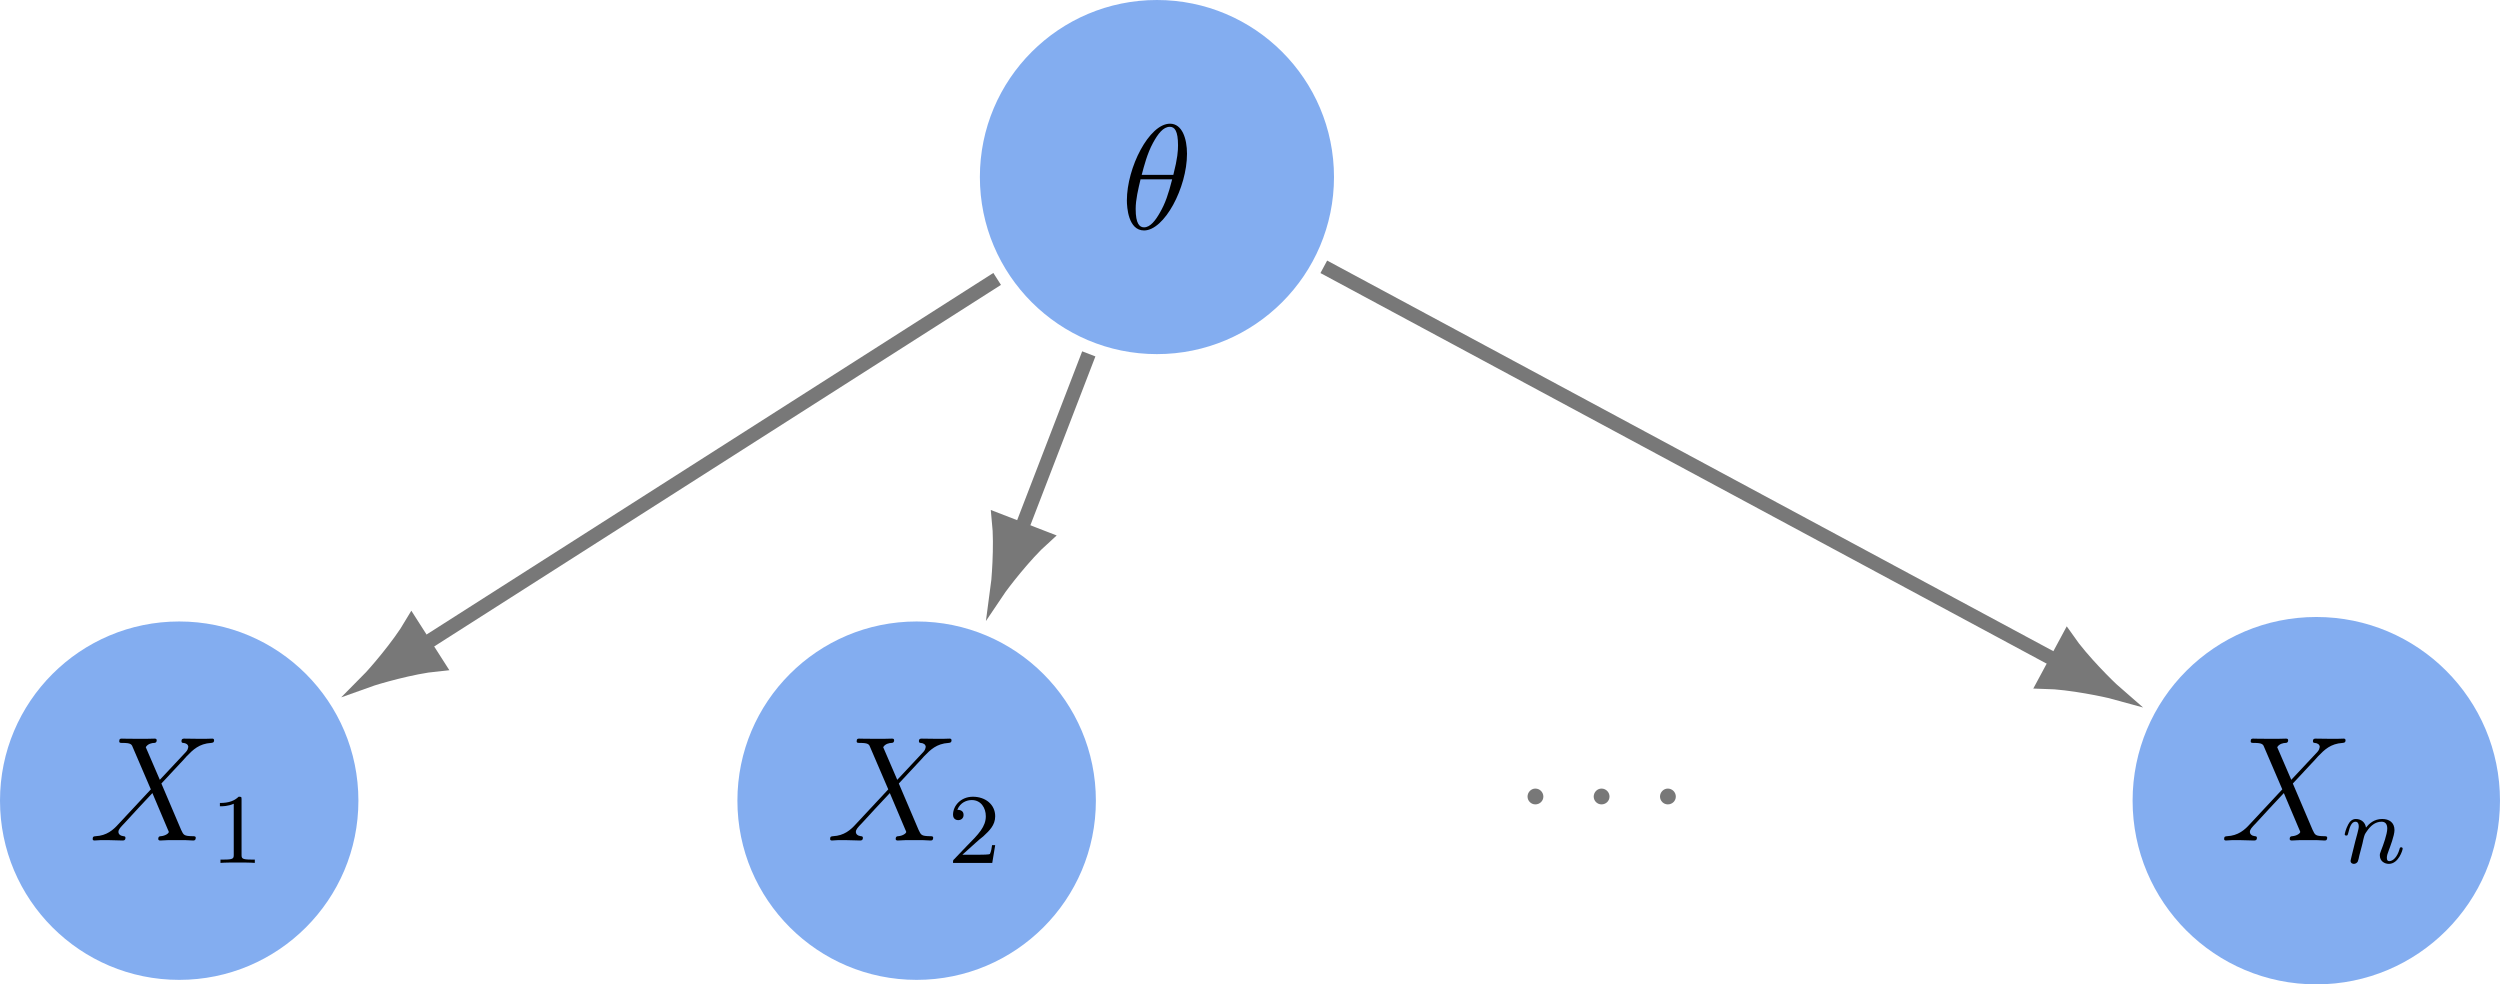 <?xml version="1.0" encoding="UTF-8"?>
<svg xmlns="http://www.w3.org/2000/svg" xmlns:xlink="http://www.w3.org/1999/xlink" width="200.13" height="78.8" viewBox="0 0 200.13 78.8">
<defs>
<g>
<g id="glyph-0-0">
<path d="M 5.297 -6.016 C 5.297 -7.234 4.906 -8.422 3.938 -8.422 C 2.266 -8.422 0.484 -4.906 0.484 -2.281 C 0.484 -1.734 0.594 0.125 1.859 0.125 C 3.484 0.125 5.297 -3.297 5.297 -6.016 Z M 1.672 -4.328 C 1.859 -5.031 2.109 -6.031 2.578 -6.891 C 2.969 -7.609 3.391 -8.172 3.922 -8.172 C 4.312 -8.172 4.578 -7.844 4.578 -6.688 C 4.578 -6.266 4.547 -5.672 4.203 -4.328 Z M 4.109 -3.969 C 3.812 -2.797 3.562 -2.047 3.125 -1.297 C 2.781 -0.688 2.359 -0.125 1.859 -0.125 C 1.5 -0.125 1.188 -0.406 1.188 -1.594 C 1.188 -2.359 1.391 -3.172 1.578 -3.969 Z M 4.109 -3.969 "/>
</g>
<g id="glyph-0-1">
<path d="M 5.672 -4.859 L 4.547 -7.469 C 4.703 -7.75 5.062 -7.812 5.219 -7.812 C 5.281 -7.812 5.422 -7.828 5.422 -8.031 C 5.422 -8.156 5.312 -8.156 5.234 -8.156 C 5.031 -8.156 4.797 -8.141 4.594 -8.141 L 3.891 -8.141 C 3.172 -8.141 2.641 -8.156 2.625 -8.156 C 2.531 -8.156 2.422 -8.156 2.422 -7.938 C 2.422 -7.812 2.516 -7.812 2.672 -7.812 C 3.375 -7.812 3.422 -7.703 3.531 -7.406 L 4.953 -4.094 L 2.359 -1.312 C 1.938 -0.844 1.422 -0.391 0.531 -0.344 C 0.391 -0.328 0.297 -0.328 0.297 -0.125 C 0.297 -0.078 0.312 0 0.438 0 C 0.609 0 0.781 -0.031 0.953 -0.031 L 1.516 -0.031 C 1.906 -0.031 2.312 0 2.688 0 C 2.766 0 2.922 0 2.922 -0.219 C 2.922 -0.328 2.828 -0.344 2.766 -0.344 C 2.516 -0.375 2.359 -0.5 2.359 -0.688 C 2.359 -0.891 2.516 -1.047 2.859 -1.406 L 3.922 -2.562 C 4.188 -2.828 4.812 -3.531 5.078 -3.797 L 6.328 -0.844 C 6.344 -0.828 6.391 -0.703 6.391 -0.688 C 6.391 -0.578 6.125 -0.375 5.75 -0.344 C 5.672 -0.344 5.547 -0.328 5.547 -0.125 C 5.547 0 5.672 0 5.719 0 C 5.922 0 6.172 -0.031 6.375 -0.031 L 7.688 -0.031 C 7.906 -0.031 8.125 0 8.328 0 C 8.422 0 8.547 0 8.547 -0.234 C 8.547 -0.344 8.422 -0.344 8.312 -0.344 C 7.609 -0.359 7.578 -0.422 7.375 -0.859 L 5.797 -4.562 L 7.312 -6.188 C 7.438 -6.312 7.703 -6.609 7.812 -6.734 C 8.328 -7.266 8.812 -7.75 9.781 -7.812 C 9.891 -7.828 10.016 -7.828 10.016 -8.031 C 10.016 -8.156 9.906 -8.156 9.859 -8.156 C 9.688 -8.156 9.516 -8.141 9.344 -8.141 L 8.797 -8.141 C 8.422 -8.141 8 -8.156 7.625 -8.156 C 7.547 -8.156 7.406 -8.156 7.406 -7.953 C 7.406 -7.828 7.484 -7.812 7.547 -7.812 C 7.75 -7.797 7.953 -7.703 7.953 -7.469 L 7.938 -7.453 C 7.922 -7.359 7.906 -7.25 7.766 -7.094 Z M 5.672 -4.859 "/>
</g>
<g id="glyph-1-0">
<path d="M 2.5 -5.078 C 2.5 -5.297 2.484 -5.297 2.266 -5.297 C 1.938 -4.984 1.516 -4.797 0.766 -4.797 L 0.766 -4.531 C 0.984 -4.531 1.406 -4.531 1.875 -4.734 L 1.875 -0.656 C 1.875 -0.359 1.844 -0.266 1.094 -0.266 L 0.812 -0.266 L 0.812 0 C 1.141 -0.031 1.828 -0.031 2.188 -0.031 C 2.547 -0.031 3.234 -0.031 3.562 0 L 3.562 -0.266 L 3.281 -0.266 C 2.531 -0.266 2.5 -0.359 2.5 -0.656 Z M 2.5 -5.078 "/>
</g>
<g id="glyph-1-1">
<path d="M 2.25 -1.625 C 2.375 -1.75 2.703 -2.016 2.844 -2.125 C 3.328 -2.578 3.797 -3.016 3.797 -3.734 C 3.797 -4.688 3 -5.297 2.016 -5.297 C 1.047 -5.297 0.422 -4.578 0.422 -3.859 C 0.422 -3.469 0.734 -3.422 0.844 -3.422 C 1.016 -3.422 1.266 -3.531 1.266 -3.844 C 1.266 -4.25 0.859 -4.25 0.766 -4.25 C 1 -4.844 1.531 -5.031 1.922 -5.031 C 2.656 -5.031 3.047 -4.406 3.047 -3.734 C 3.047 -2.906 2.469 -2.297 1.516 -1.344 L 0.516 -0.297 C 0.422 -0.219 0.422 -0.203 0.422 0 L 3.562 0 L 3.797 -1.422 L 3.547 -1.422 C 3.531 -1.266 3.469 -0.875 3.375 -0.719 C 3.328 -0.656 2.719 -0.656 2.594 -0.656 L 1.172 -0.656 Z M 2.25 -1.625 "/>
</g>
<g id="glyph-2-0">
<path d="M 2.297 -2.984 C 2.297 -3.328 2.016 -3.625 1.656 -3.625 C 1.312 -3.625 1.031 -3.328 1.031 -2.984 C 1.031 -2.641 1.312 -2.359 1.656 -2.359 C 2.016 -2.359 2.297 -2.641 2.297 -2.984 Z M 2.297 -2.984 "/>
</g>
<g id="glyph-3-0">
<path d="M 1.594 -1.312 C 1.625 -1.422 1.703 -1.734 1.719 -1.844 C 1.828 -2.281 1.828 -2.281 2.016 -2.547 C 2.281 -2.938 2.656 -3.297 3.188 -3.297 C 3.469 -3.297 3.641 -3.125 3.641 -2.75 C 3.641 -2.312 3.312 -1.406 3.156 -1.016 C 3.047 -0.75 3.047 -0.703 3.047 -0.594 C 3.047 -0.141 3.422 0.078 3.766 0.078 C 4.547 0.078 4.875 -1.031 4.875 -1.141 C 4.875 -1.219 4.812 -1.25 4.75 -1.25 C 4.656 -1.25 4.641 -1.188 4.625 -1.109 C 4.438 -0.453 4.094 -0.141 3.797 -0.141 C 3.672 -0.141 3.609 -0.219 3.609 -0.406 C 3.609 -0.594 3.672 -0.766 3.75 -0.969 C 3.859 -1.266 4.219 -2.188 4.219 -2.625 C 4.219 -3.234 3.797 -3.516 3.234 -3.516 C 2.578 -3.516 2.172 -3.125 1.938 -2.828 C 1.875 -3.266 1.531 -3.516 1.125 -3.516 C 0.844 -3.516 0.641 -3.328 0.516 -3.078 C 0.312 -2.703 0.234 -2.312 0.234 -2.297 C 0.234 -2.219 0.297 -2.188 0.359 -2.188 C 0.469 -2.188 0.469 -2.219 0.531 -2.438 C 0.625 -2.828 0.766 -3.297 1.094 -3.297 C 1.312 -3.297 1.359 -3.094 1.359 -2.922 C 1.359 -2.766 1.312 -2.625 1.25 -2.359 C 1.234 -2.297 1.109 -1.828 1.078 -1.719 L 0.781 -0.516 C 0.75 -0.391 0.703 -0.203 0.703 -0.172 C 0.703 0.016 0.859 0.078 0.969 0.078 C 1.109 0.078 1.234 -0.016 1.281 -0.109 C 1.312 -0.156 1.375 -0.438 1.406 -0.594 Z M 1.594 -1.312 "/>
</g>
</g>
<clipPath id="clip-0">
<path clip-rule="nonzero" d="M 0 49 L 29 49 L 29 78.801 L 0 78.801 Z M 0 49 "/>
</clipPath>
<clipPath id="clip-1">
<path clip-rule="nonzero" d="M 59 49 L 88 49 L 88 78.801 L 59 78.801 Z M 59 49 "/>
</clipPath>
<clipPath id="clip-2">
<path clip-rule="nonzero" d="M 170 49 L 200.129 49 L 200.129 78.801 L 170 78.801 Z M 170 49 "/>
</clipPath>
</defs>
<path fill-rule="nonzero" fill="rgb(51.372%, 67.647%, 93.921%)" fill-opacity="1" d="M 106.789 14.172 C 106.789 6.344 100.441 0 92.613 0 C 84.789 0 78.441 6.344 78.441 14.172 C 78.441 22 84.789 28.348 92.613 28.348 C 100.441 28.348 106.789 22 106.789 14.172 Z M 106.789 14.172 "/>
<g fill="rgb(0%, 0%, 0%)" fill-opacity="1">
<use xlink:href="#glyph-0-0" x="89.725" y="18.324"/>
</g>
<g clip-path="url(#clip-0)">
<path fill-rule="nonzero" fill="rgb(51.372%, 67.647%, 93.921%)" fill-opacity="1" d="M 28.691 64.094 C 28.691 56.172 22.27 49.75 14.344 49.75 C 6.422 49.75 0 56.172 0 64.094 C 0 72.02 6.422 78.441 14.344 78.441 C 22.27 78.441 28.691 72.02 28.691 64.094 Z M 28.691 64.094 "/>
</g>
<g fill="rgb(0%, 0%, 0%)" fill-opacity="1">
<use xlink:href="#glyph-0-1" x="7.122" y="67.284"/>
</g>
<g fill="rgb(0%, 0%, 0%)" fill-opacity="1">
<use xlink:href="#glyph-1-0" x="16.837" y="69.077"/>
</g>
<g clip-path="url(#clip-1)">
<path fill-rule="nonzero" fill="rgb(51.372%, 67.647%, 93.921%)" fill-opacity="1" d="M 87.727 64.094 C 87.727 56.172 81.301 49.75 73.379 49.75 C 65.453 49.75 59.031 56.172 59.031 64.094 C 59.031 72.02 65.453 78.441 73.379 78.441 C 81.301 78.441 87.727 72.02 87.727 64.094 Z M 87.727 64.094 "/>
</g>
<g fill="rgb(0%, 0%, 0%)" fill-opacity="1">
<use xlink:href="#glyph-0-1" x="66.155" y="67.284"/>
</g>
<g fill="rgb(0%, 0%, 0%)" fill-opacity="1">
<use xlink:href="#glyph-1-1" x="75.87" y="69.077"/>
</g>
<g fill="rgb(47.099%, 47.099%, 47.099%)" fill-opacity="1">
<use xlink:href="#glyph-2-0" x="121.252" y="66.752"/>
</g>
<g fill="rgb(47.099%, 47.099%, 47.099%)" fill-opacity="1">
<use xlink:href="#glyph-2-0" x="126.548" y="66.752"/>
</g>
<g fill="rgb(47.099%, 47.099%, 47.099%)" fill-opacity="1">
<use xlink:href="#glyph-2-0" x="131.856" y="66.752"/>
</g>
<g clip-path="url(#clip-2)">
<path fill-rule="nonzero" fill="rgb(51.372%, 67.647%, 93.921%)" fill-opacity="1" d="M 200.129 64.094 C 200.129 55.973 193.547 49.391 185.426 49.391 C 177.305 49.391 170.719 55.973 170.719 64.094 C 170.719 72.219 177.305 78.801 185.426 78.801 C 193.547 78.801 200.129 72.219 200.129 64.094 Z M 200.129 64.094 "/>
</g>
<g fill="rgb(0%, 0%, 0%)" fill-opacity="1">
<use xlink:href="#glyph-0-1" x="177.749" y="67.284"/>
</g>
<g fill="rgb(0%, 0%, 0%)" fill-opacity="1">
<use xlink:href="#glyph-3-0" x="187.464" y="69.077"/>
</g>
<path fill="none" stroke-width="1.134" stroke-linecap="butt" stroke-linejoin="miter" stroke="rgb(47.06%, 47.06%, 47.06%)" stroke-opacity="1" stroke-miterlimit="10" d="M -12.791 -8.155 L -58.642 -37.405 " transform="matrix(1, 0, 0, -1, 92.615, 14.173)"/>
<path fill-rule="nonzero" fill="rgb(47.06%, 47.06%, 47.06%)" fill-opacity="1" stroke-width="1.134" stroke-linecap="butt" stroke-linejoin="miter" stroke="rgb(47.06%, 47.06%, 47.06%)" stroke-opacity="1" stroke-miterlimit="10" d="M 5.324 0.001 C 4.672 0.149 1.796 0.987 -0.002 1.902 L -0 -1.903 C 1.797 -0.988 4.669 -0.146 5.324 0.001 Z M 5.324 0.001 " transform="matrix(-0.843, 0.538, 0.538, 0.843, 33.972, 51.577)"/>
<path fill="none" stroke-width="1.134" stroke-linecap="butt" stroke-linejoin="miter" stroke="rgb(47.06%, 47.06%, 47.06%)" stroke-opacity="1" stroke-miterlimit="10" d="M -5.455 -14.155 L -10.865 -28.202 " transform="matrix(1, 0, 0, -1, 92.615, 14.173)"/>
<path fill-rule="nonzero" fill="rgb(47.06%, 47.06%, 47.06%)" fill-opacity="1" stroke-width="1.134" stroke-linecap="butt" stroke-linejoin="miter" stroke="rgb(47.06%, 47.06%, 47.06%)" stroke-opacity="1" stroke-miterlimit="10" d="M 5.322 0.001 C 4.671 0.148 1.798 0.988 0.002 1.903 L -0.001 -1.904 C 1.798 -0.989 4.669 -0.15 5.322 0.001 Z M 5.322 0.001 " transform="matrix(-0.36, 0.933, 0.933, 0.36, 81.749, 42.373)"/>
<path fill="none" stroke-width="1.134" stroke-linecap="butt" stroke-linejoin="miter" stroke="rgb(47.06%, 47.06%, 47.06%)" stroke-opacity="1" stroke-miterlimit="10" d="M 13.358 -7.186 L 71.994 -38.725 " transform="matrix(1, 0, 0, -1, 92.615, 14.173)"/>
<path fill-rule="nonzero" fill="rgb(47.06%, 47.06%, 47.06%)" fill-opacity="1" stroke-width="1.134" stroke-linecap="butt" stroke-linejoin="miter" stroke="rgb(47.06%, 47.06%, 47.06%)" stroke-opacity="1" stroke-miterlimit="10" d="M 5.325 -0.001 C 4.669 0.147 1.795 0.988 -0.001 1.902 L 0 -1.903 C 1.798 -0.989 4.669 -0.15 5.325 -0.001 Z M 5.325 -0.001 " transform="matrix(0.881, 0.474, 0.474, -0.881, 164.608, 52.899)"/>
</svg>
